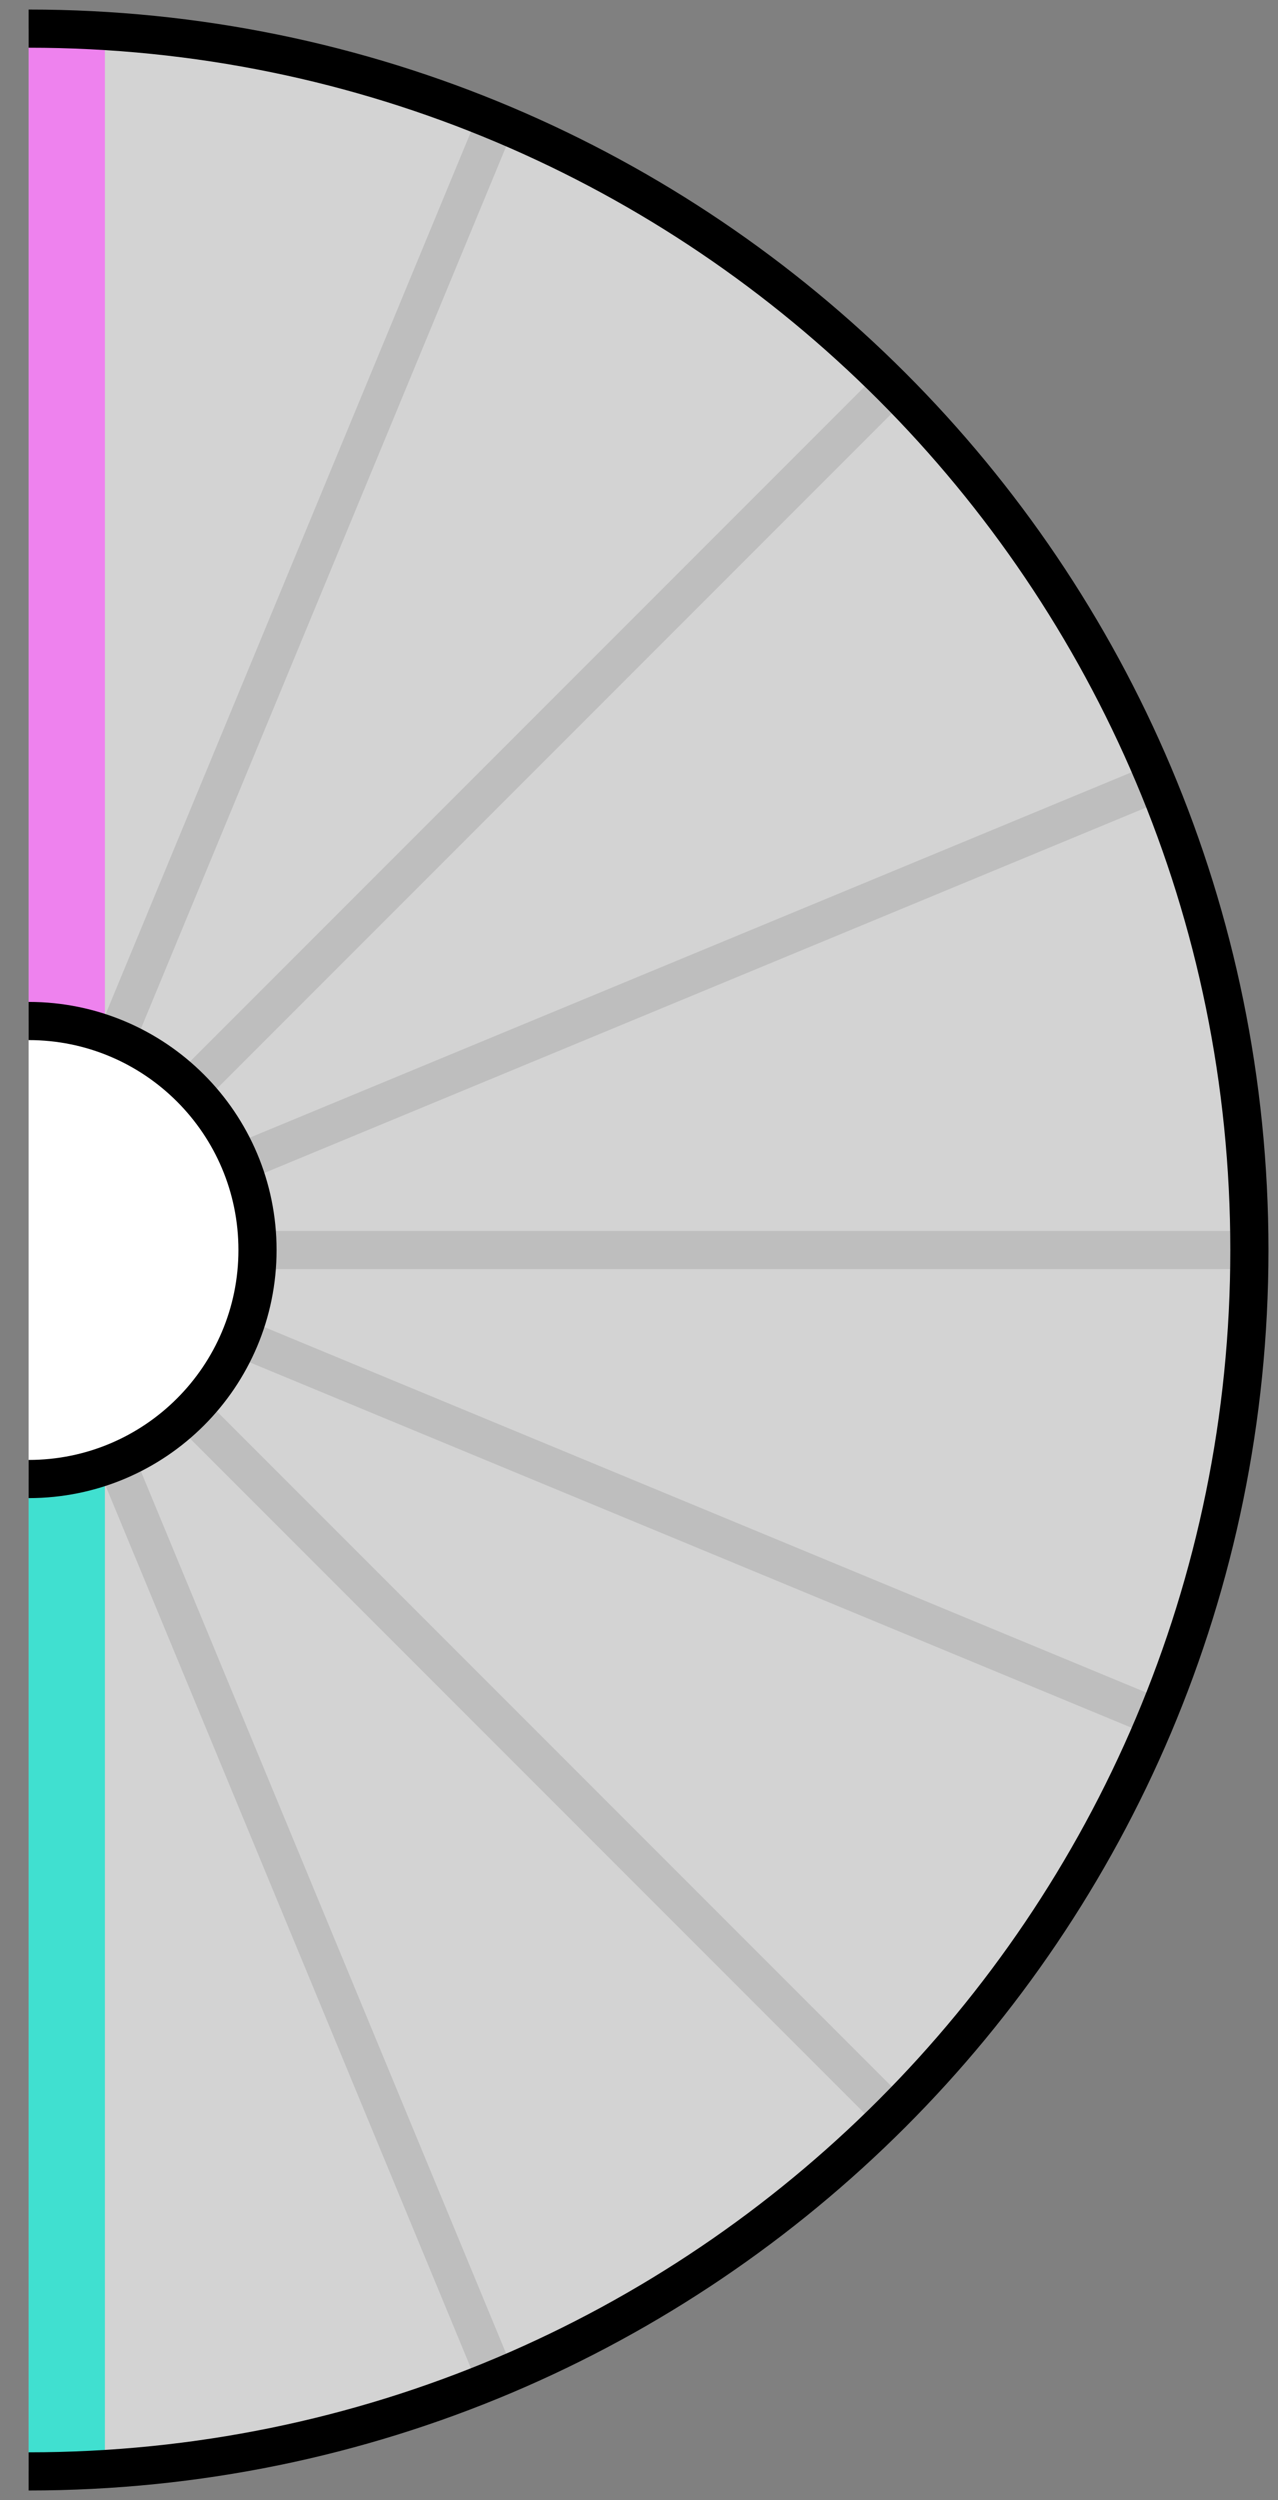 <?xml version="1.0" encoding="UTF-8"?>
<svg xmlns="http://www.w3.org/2000/svg" xmlns:xlink="http://www.w3.org/1999/xlink" width="67" height="131" viewBox="0 0 67 131">
<rect x="0" y="0" width="67" height="131" fill="#808080" stroke="none"/>
<path fill-rule="evenodd" fill="rgb(82.7%, 82.7%, 82.7%)" fill-opacity="1" d="M 1.5 129.5 C 36.848 129.5 65.5 100.848 65.5 65.5 C 65.5 30.152 36.848 1.5 1.5 1.5 "/>
<path fill-rule="evenodd" fill="rgb(25.099%, 87.799%, 81.599%)" fill-opacity="1" d="M 1.5 129.5 L 5.5 129.5 L 5.5 77.5 L 1.5 77.5 Z M 1.5 129.5 "/>
<path fill-rule="evenodd" fill="rgb(93.3%, 50.999%, 93.3%)" fill-opacity="1" d="M 5.5 1.5 L 1.5 1.5 L 1.5 53.5 L 5.5 53.5 Z M 5.5 1.5 "/>
<path fill-rule="evenodd" fill="rgb(100%, 100%, 100%)" fill-opacity="1" d="M 1.5 77.5 C 8.129 77.5 13.5 72.129 13.5 65.5 C 13.5 58.871 8.129 53.5 1.5 53.5 "/>
<path fill="none" stroke-width="2" stroke-linecap="butt" stroke-linejoin="round" stroke="rgb(74.5%, 74.5%, 74.5%)" stroke-opacity="1" stroke-miterlimit="10" d="M 264.484 648.484 L 301.254 685.254 " transform="matrix(1, 0, 0, -1, -254.5, 705.5)"/>
<path fill="none" stroke-width="2" stroke-linecap="butt" stroke-linejoin="round" stroke="rgb(74.5%, 74.5%, 74.5%)" stroke-opacity="1" stroke-miterlimit="10" d="M 268 640 L 320 640 " transform="matrix(1, 0, 0, -1, -254.5, 705.5)"/>
<path fill="none" stroke-width="2" stroke-linecap="butt" stroke-linejoin="round" stroke="rgb(74.5%, 74.5%, 74.5%)" stroke-opacity="1" stroke-miterlimit="10" d="M 264.484 631.516 L 301.254 594.746 " transform="matrix(1, 0, 0, -1, -254.5, 705.5)"/>
<path fill="none" stroke-width="2" stroke-linecap="butt" stroke-linejoin="round" stroke="rgb(74.5%, 74.5%, 74.5%)" stroke-opacity="1" stroke-miterlimit="10" d="M 260.594 651.086 L 280.492 699.129 " transform="matrix(1, 0, 0, -1, -254.5, 705.5)"/>
<path fill="none" stroke-width="2" stroke-linecap="butt" stroke-linejoin="round" stroke="rgb(74.5%, 74.5%, 74.5%)" stroke-opacity="1" stroke-miterlimit="10" d="M 267.086 644.594 L 315.129 664.492 " transform="matrix(1, 0, 0, -1, -254.5, 705.5)"/>
<path fill="none" stroke-width="2" stroke-linecap="butt" stroke-linejoin="round" stroke="rgb(74.5%, 74.5%, 74.5%)" stroke-opacity="1" stroke-miterlimit="10" d="M 267.086 635.406 L 315.129 615.508 " transform="matrix(1, 0, 0, -1, -254.5, 705.5)"/>
<path fill="none" stroke-width="2" stroke-linecap="butt" stroke-linejoin="round" stroke="rgb(74.5%, 74.5%, 74.5%)" stroke-opacity="1" stroke-miterlimit="10" d="M 260.594 628.914 L 280.492 580.871 " transform="matrix(1, 0, 0, -1, -254.5, 705.5)"/>
<path fill="none" stroke-width="2" stroke-linecap="butt" stroke-linejoin="round" stroke="rgb(0%, 0%, 0%)" stroke-opacity="1" stroke-miterlimit="10" d="M 256 576 C 291.348 576 320 604.652 320 640 C 320 675.348 291.348 704 256 704 " transform="matrix(1, 0, 0, -1, -254.5, 705.5)"/>
<path fill="none" stroke-width="2" stroke-linecap="butt" stroke-linejoin="round" stroke="rgb(0%, 0%, 0%)" stroke-opacity="1" stroke-miterlimit="10" d="M 256 628 C 262.629 628 268 633.371 268 640 C 268 646.629 262.629 652 256 652 " transform="matrix(1, 0, 0, -1, -254.5, 705.5)"/>
</svg>
